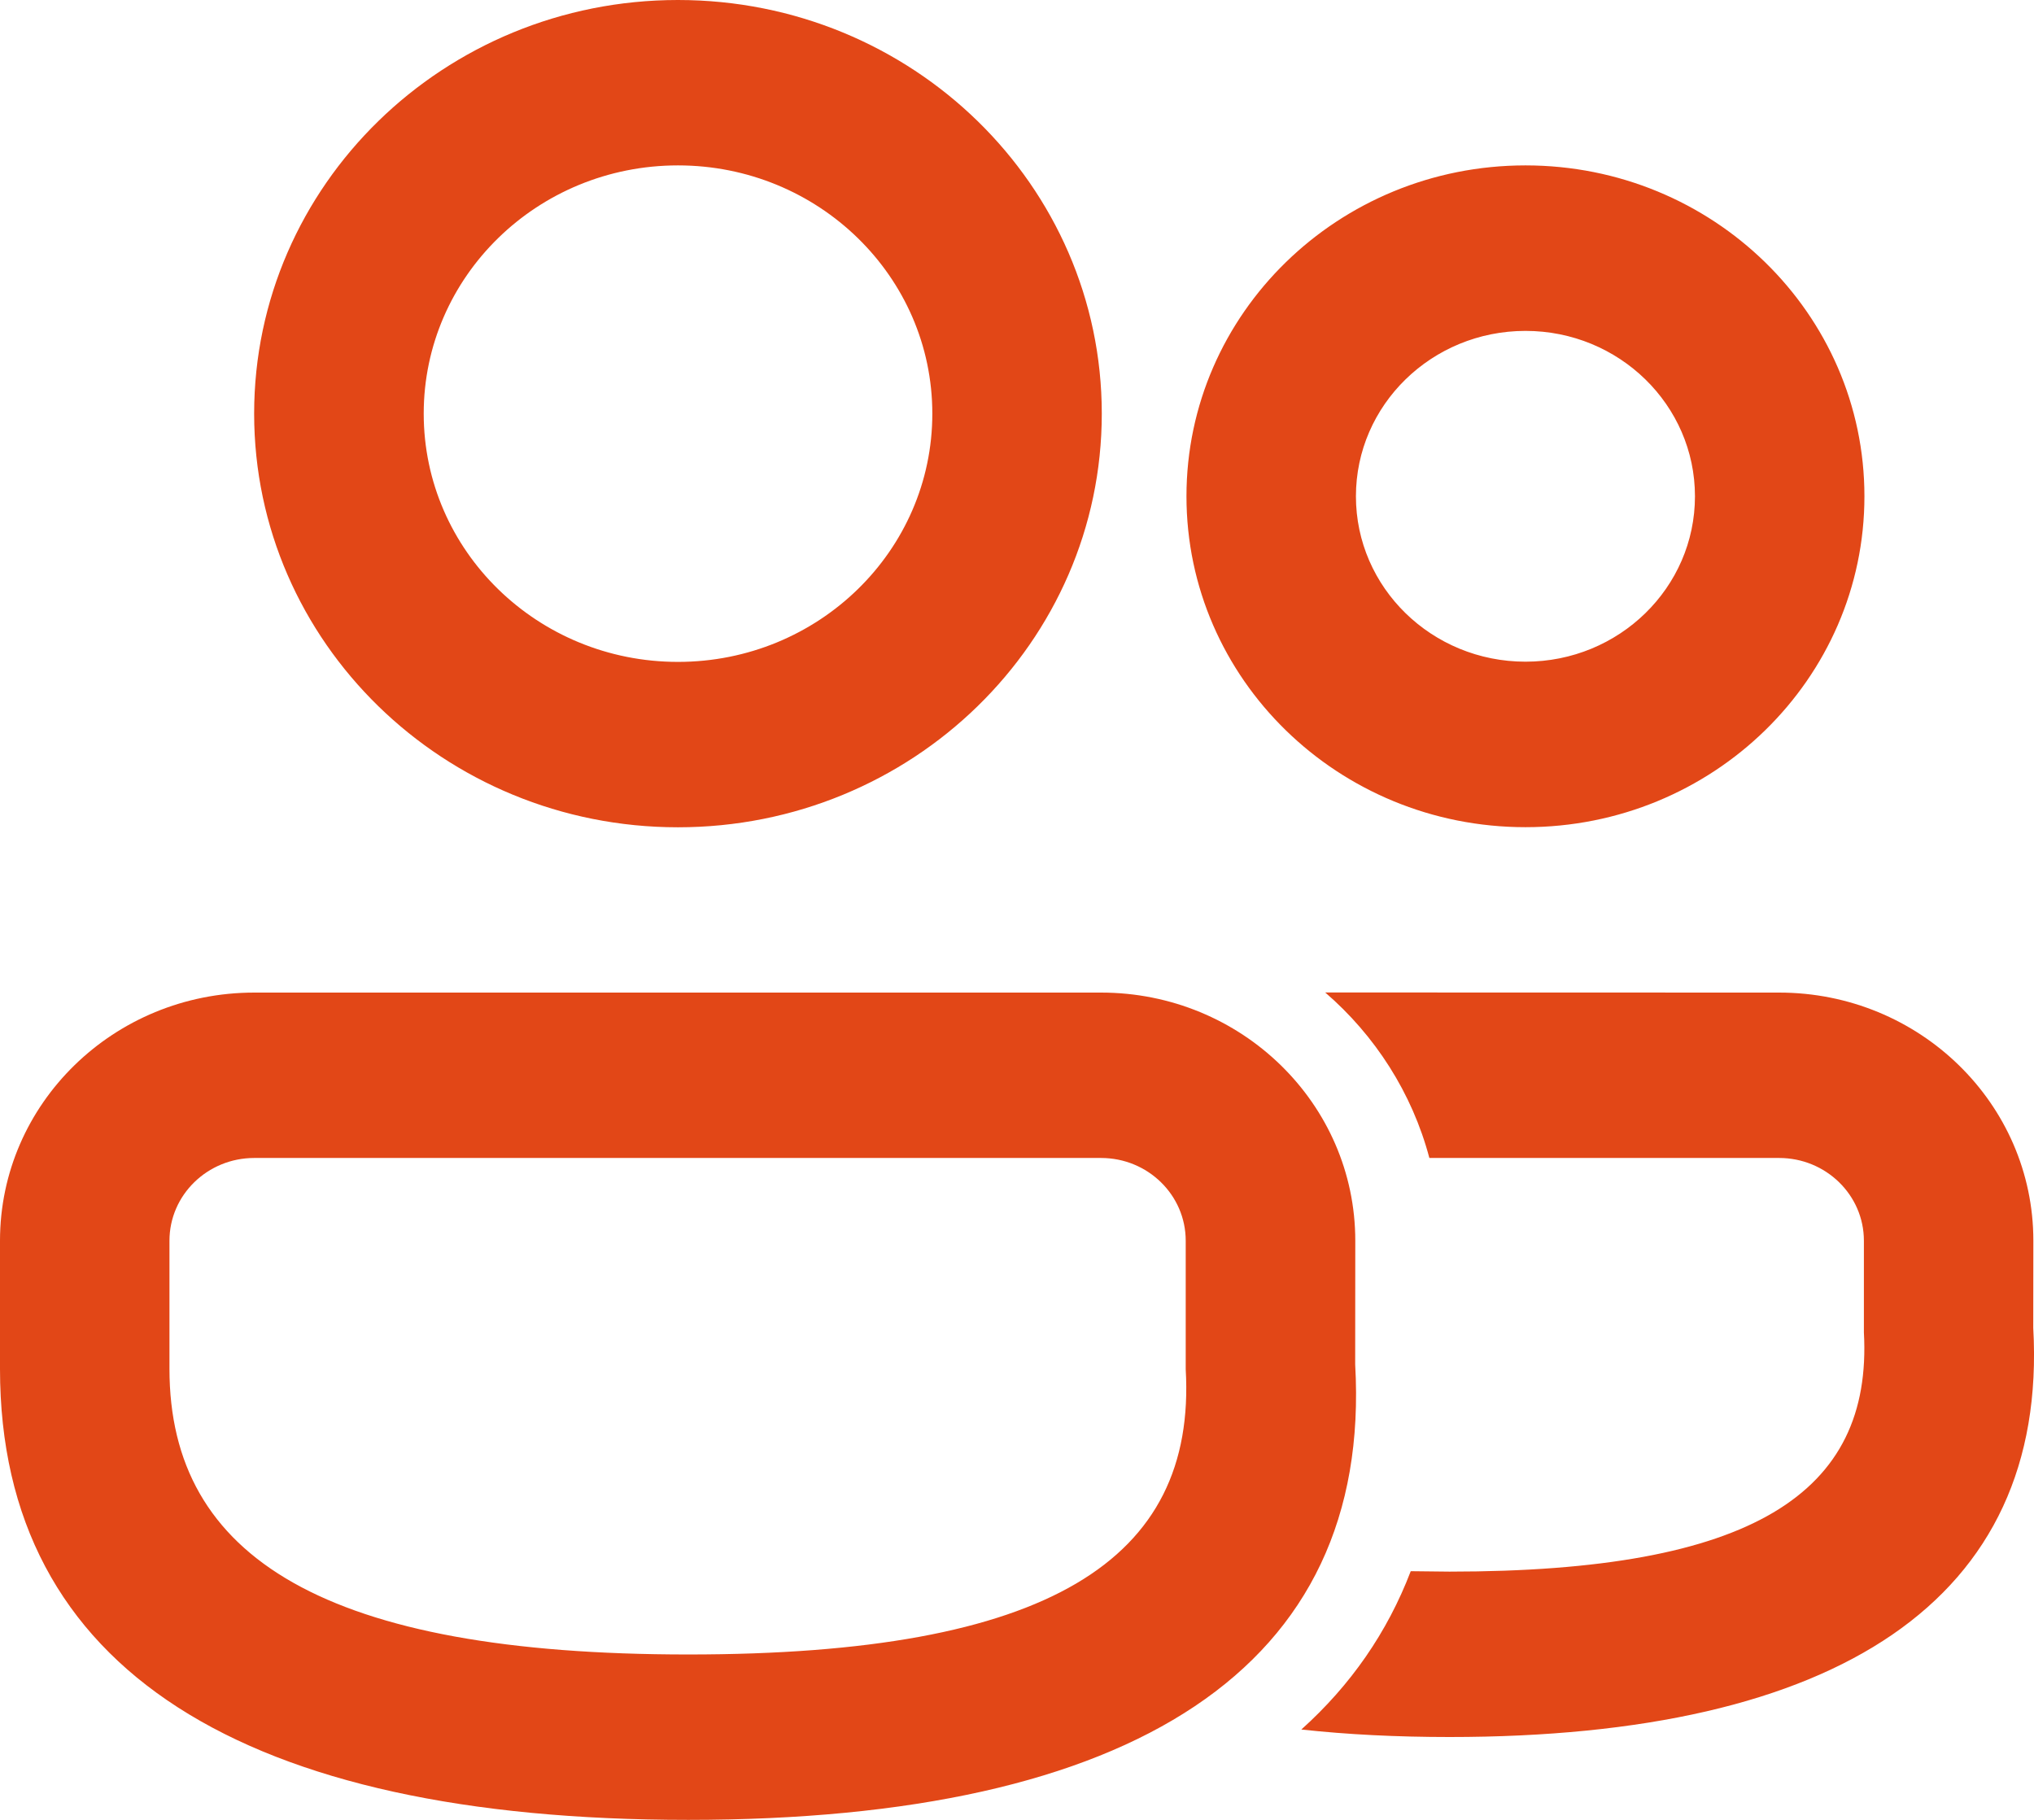 <svg width="19" height="17" viewBox="0 0 19 17" fill="none" xmlns="http://www.w3.org/2000/svg">
<path d="M10.285 9.272C11.597 9.272 12.66 10.31 12.66 11.59L12.659 12.746C12.821 15.585 10.582 17 6.429 17C2.289 17 0 15.603 0 12.787V11.59C0 10.31 1.063 9.272 2.375 9.272H10.285ZM16.619 9.272C17.931 9.272 18.994 10.31 18.994 11.59L18.993 12.404C19.136 14.95 17.157 16.226 13.54 16.226C13.049 16.226 12.587 16.203 12.156 16.156C12.616 15.743 12.959 15.25 13.178 14.677L13.54 14.681C16.365 14.681 17.494 13.952 17.411 12.446V11.59C17.411 11.163 17.056 10.817 16.619 10.817L13.352 10.817C13.191 10.21 12.846 9.674 12.379 9.271L16.619 9.272ZM10.285 10.817H2.375C1.938 10.817 1.583 11.163 1.583 11.59V12.787C1.583 14.558 3.053 15.455 6.429 15.455C9.791 15.455 11.178 14.578 11.076 12.79V11.59C11.076 11.163 10.722 10.817 10.285 10.817ZM6.333 0C8.52 0 10.292 1.73 10.292 3.864C10.292 5.998 8.52 7.728 6.333 7.728C4.147 7.728 2.374 5.998 2.374 3.864C2.374 1.73 4.147 0 6.333 0ZM14.25 1.545C15.999 1.545 17.416 2.929 17.416 4.636C17.416 6.343 15.999 7.727 14.25 7.727C12.501 7.727 11.083 6.343 11.083 4.636C11.083 2.929 12.501 1.545 14.25 1.545ZM6.333 1.545C5.021 1.545 3.958 2.583 3.958 3.864C3.958 5.145 5.021 6.183 6.333 6.183C7.645 6.183 8.709 5.145 8.709 3.864C8.709 2.583 7.645 1.545 6.333 1.545ZM14.25 3.091C13.375 3.091 12.666 3.783 12.666 4.636C12.666 5.489 13.375 6.181 14.25 6.181C15.124 6.181 15.833 5.489 15.833 4.636C15.833 3.783 15.124 3.091 14.25 3.091Z" fill="#E24717"/>
</svg>
